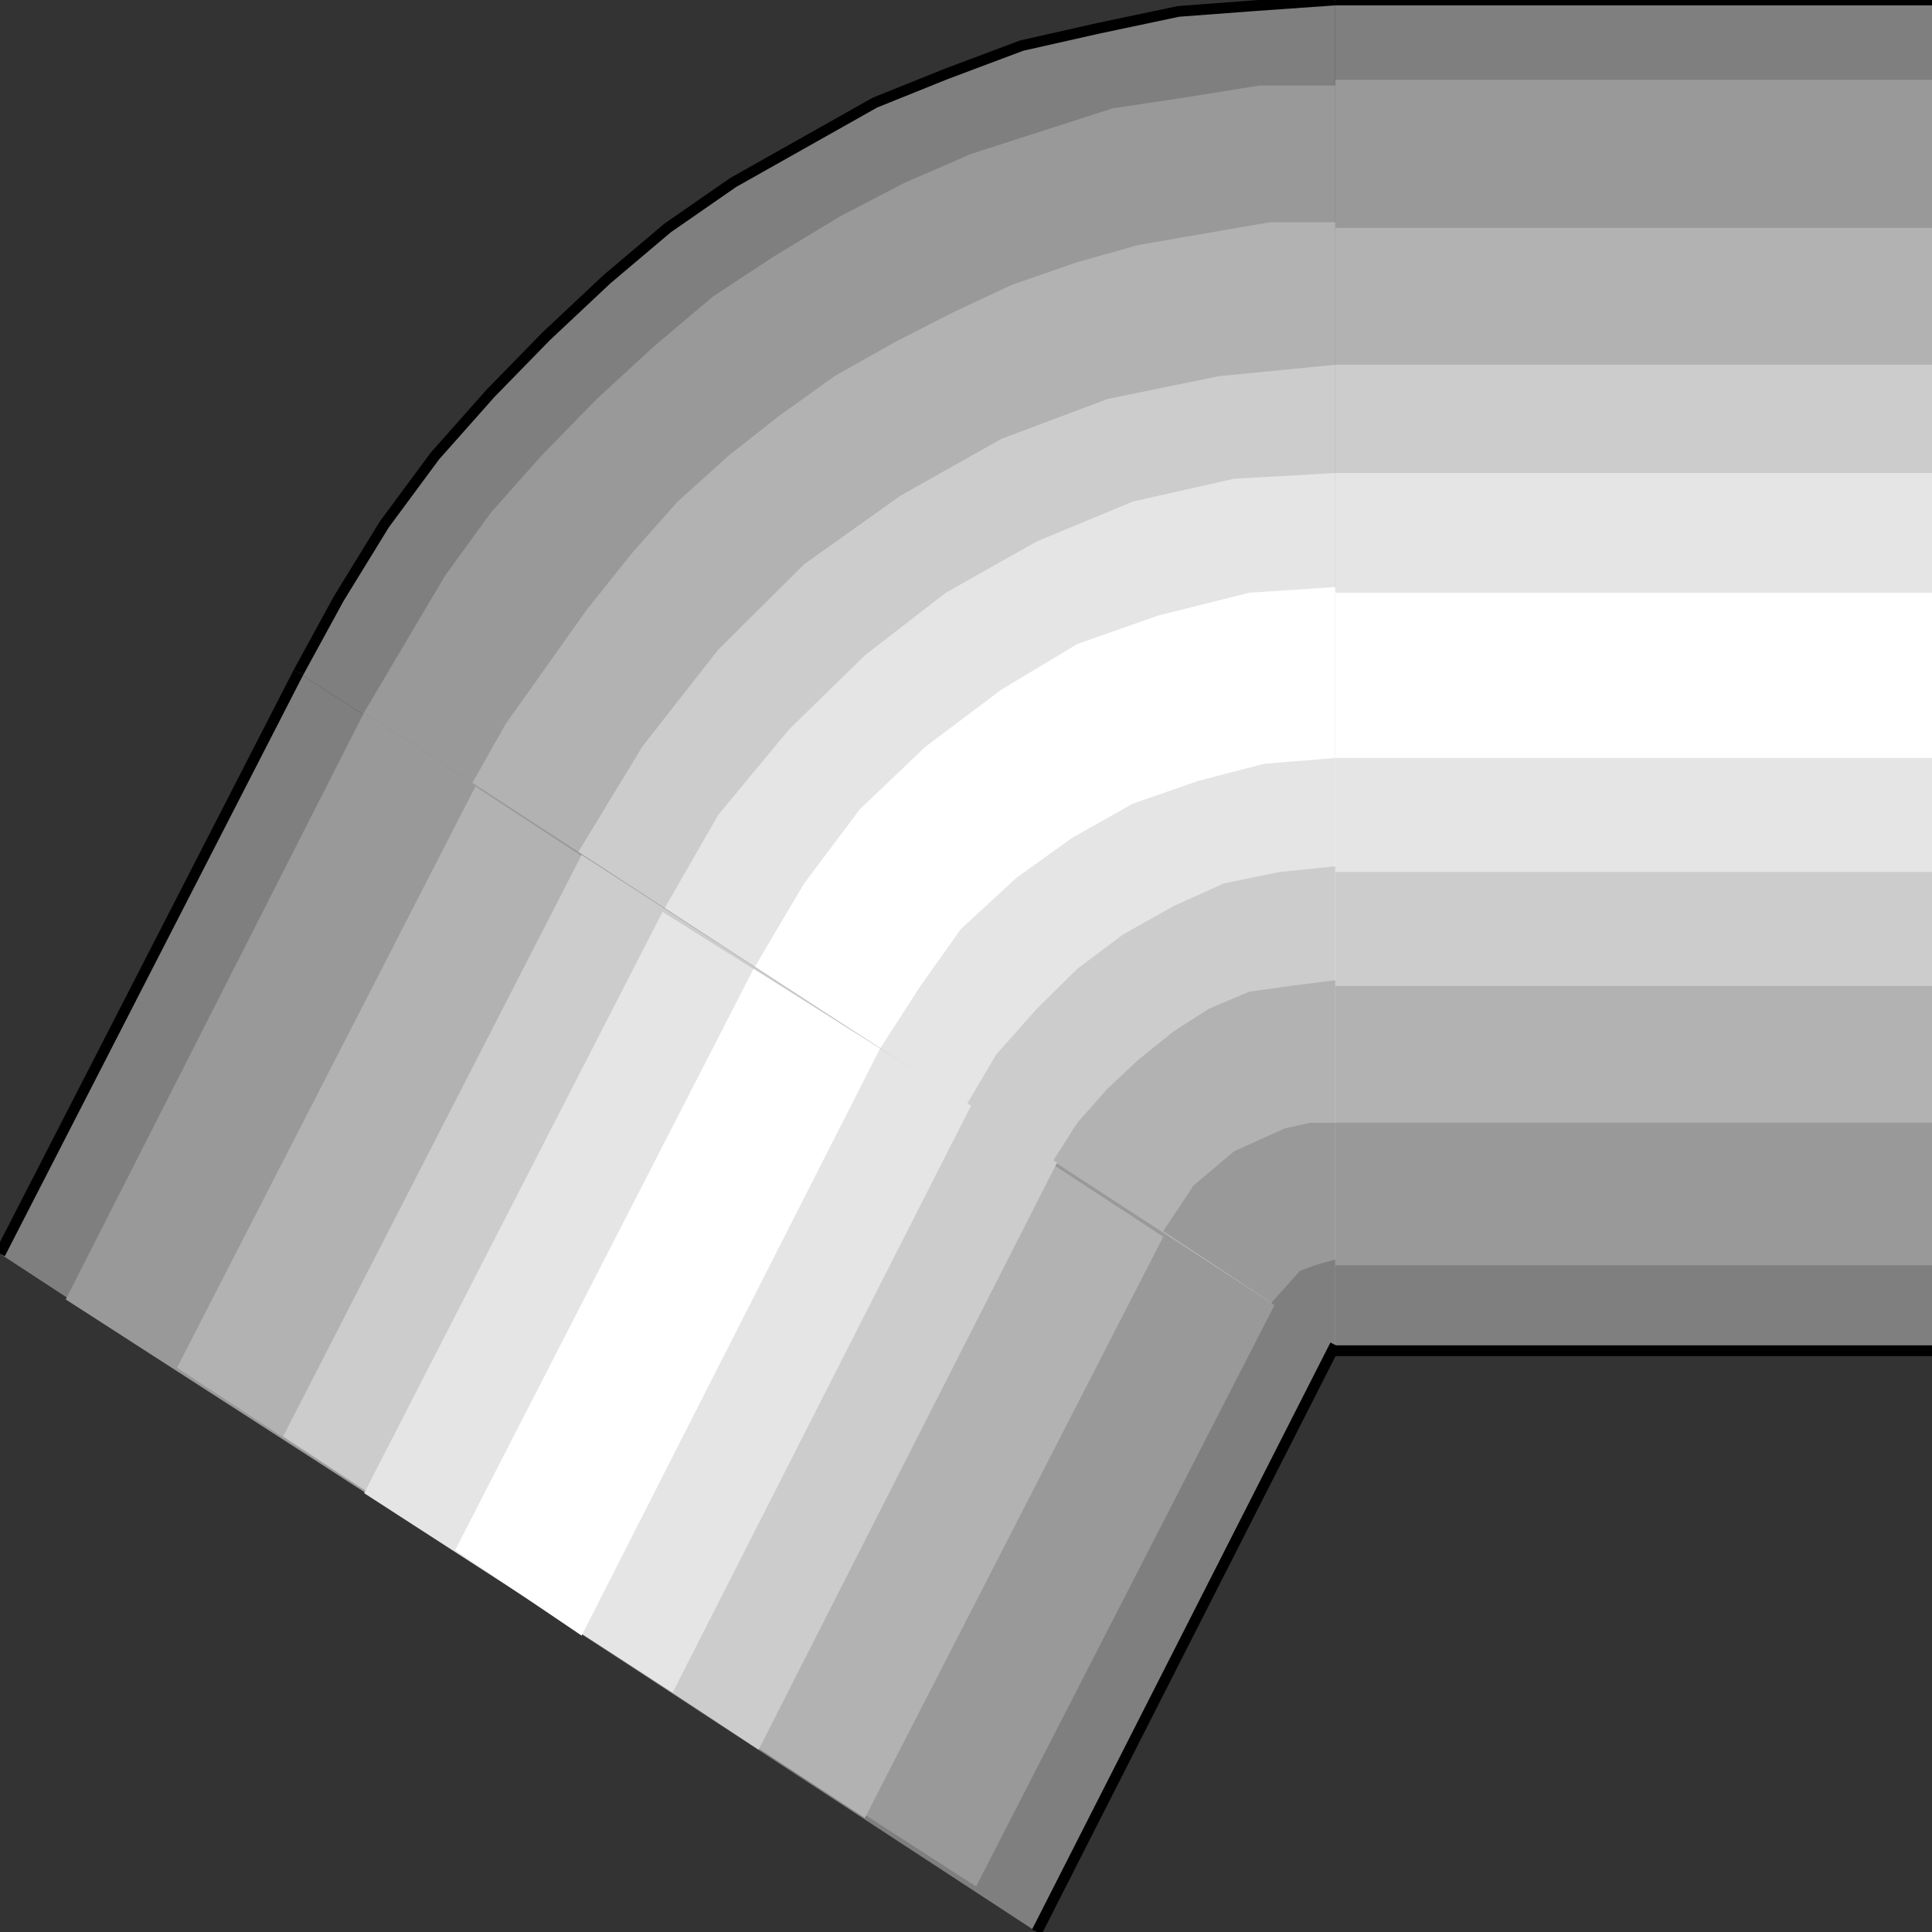 <svg width="150" height="150" viewBox="0 0 150 150" fill="none" xmlns="http://www.w3.org/2000/svg">
<rect x="0" y="0" width="150" height="150" fill="#333333" stroke="none"/>
<g clip-path="url(#clip0_2109_217885)">
<path d="M103.665 0H150V104.867H103.665V0Z" fill="#7F7F7F"/>
<path d="M103.665 6.195H150V98.231H103.665V6.195Z" fill="#999999"/>
<path d="M103.665 17.695H150V87.164H103.665V17.695Z" fill="#B2B2B2"/>
<path d="M103.665 28.32H150V76.55H103.665V28.32Z" fill="#CCCCCC"/>
<path d="M103.665 36.727H150V67.7H103.665V36.727Z" fill="#E5E5E5"/>
<path d="M103.665 46.016H150V58.847H103.665V46.016Z" fill="white"/>
<path d="M103.665 104.867H150" stroke="black" stroke-width="0.834"/>
<path d="M150 0H103.665" stroke="black" stroke-width="0.834"/>
<path d="M103.665 104.425L23.168 52.212L26.309 46.46L29.843 40.708L33.77 35.398L38.089 30.531L42.409 26.106L47.121 21.681L51.833 17.699L56.938 14.159L62.435 11.062L67.932 7.965L73.43 5.752L79.32 3.54L85.21 2.212L91.493 0.885L97.383 0.442L103.665 0V104.425Z" fill="#7F7F7F"/>
<path d="M103.665 104.428L28.273 55.313L31.414 50.004L34.555 44.694L38.089 39.827L42.016 35.402L46.335 30.977L50.655 26.995L55.367 23.012L60.079 19.915L65.183 16.818L70.288 14.163L75.393 11.95L80.89 10.18L86.388 8.411L92.278 7.526L97.775 6.641H103.665V104.428Z" fill="#999999"/>
<path d="M103.665 104.426L36.519 61.063L39.267 56.196L42.409 51.771L45.55 47.346L49.084 42.922L52.618 38.939L56.545 35.399L60.471 32.302L64.791 29.205L69.503 26.55L73.822 24.337L78.534 22.125L83.639 20.355L88.351 19.028L93.456 18.143L98.56 17.258H103.665V104.426Z" fill="#B2B2B2"/>
<path d="M103.665 104.427L44.765 66.373L49.869 57.966L55.759 50.444L62.435 43.807L69.895 38.497L77.749 34.072L85.995 30.975L94.634 29.205L103.665 28.32V104.427Z" fill="#CCCCCC"/>
<path d="M103.665 104.426L51.44 70.797L55.759 63.275L61.256 56.638L67.146 50.886L73.429 46.019L80.497 42.036L87.958 38.939L95.811 37.169L103.665 36.727V104.426Z" fill="#E5E5E5"/>
<path d="M103.665 104.428L58.508 75.224L62.434 68.587L66.754 62.835L71.859 57.968L77.749 53.543L83.639 50.003L89.921 47.791L96.99 46.021L103.665 45.578V104.428Z" fill="white"/>
<path d="M103.665 104.427L68.324 81.418L71.466 76.551L74.607 72.126L78.926 68.144L83.246 65.046L87.958 62.391L93.062 60.621L98.167 59.294L103.665 58.852V104.427Z" fill="#E5E5E5"/>
<path d="M103.665 104.426L75 85.842L77.356 81.86L80.497 78.32L83.639 75.222L87.173 72.567L91.1 70.355L95.026 68.585L99.346 67.7L103.665 67.258V104.426Z" fill="#CCCCCC"/>
<path d="M103.665 104.428L81.676 90.269L83.639 87.171L85.995 84.516L88.351 82.304L91.1 80.092L93.849 78.322L96.99 76.994L100.131 76.552L103.665 76.109V104.428Z" fill="#B2B2B2"/>
<path d="M103.665 104.429L90.314 95.579L91.493 93.809L92.671 92.039L94.241 90.712L95.812 89.384L97.775 88.499L99.739 87.614L101.702 87.172H103.665V104.429Z" fill="#999999"/>
<path d="M23.168 52.212L26.309 46.46L29.843 40.708L33.77 35.398L38.089 30.531L42.409 26.106L47.121 21.681L51.833 17.699L56.938 14.159L62.435 11.062L67.932 7.965L73.43 5.752L79.32 3.54L85.21 2.212L91.493 0.885L97.383 0.442L103.665 0" stroke="black" stroke-width="0.834"/>
<path d="M103.665 104.426L98.561 101.329L99.739 100.001L100.917 98.674L102.095 98.231L103.665 97.789V104.426Z" fill="#7F7F7F"/>
<path d="M0 97.344L23.168 52.211L103.665 104.423L80.497 149.999L0 97.344Z" fill="#7F7F7F"/>
<path d="M5.104 100.888L28.272 55.312L98.953 101.33L75.785 146.463L5.104 100.888Z" fill="#999999"/>
<path d="M13.743 106.195L36.911 61.062L90.314 96.018L67.146 141.151L13.743 106.195Z" fill="#B2B2B2"/>
<path d="M21.989 111.508L45.157 66.375L82.068 90.269L58.9 135.844L21.989 111.508Z" fill="#CCCCCC"/>
<path d="M28.273 115.93L51.44 70.797L75.393 85.841L52.225 131.416L28.273 115.93Z" fill="#E5E5E5"/>
<path d="M35.34 120.351L58.507 75.219L68.324 81.413L45.157 126.989L35.34 120.351Z" fill="white"/>
<path d="M80.497 149.997L103.665 104.422" stroke="black" stroke-width="0.834"/>
<path d="M23.168 52.211L0 97.344" stroke="black" stroke-width="0.834"/>
</g>
<defs>
<clipPath id="clip0_2109_217885">
<rect width="150" height="150" fill="white"/>
</clipPath>
</defs>
</svg>
